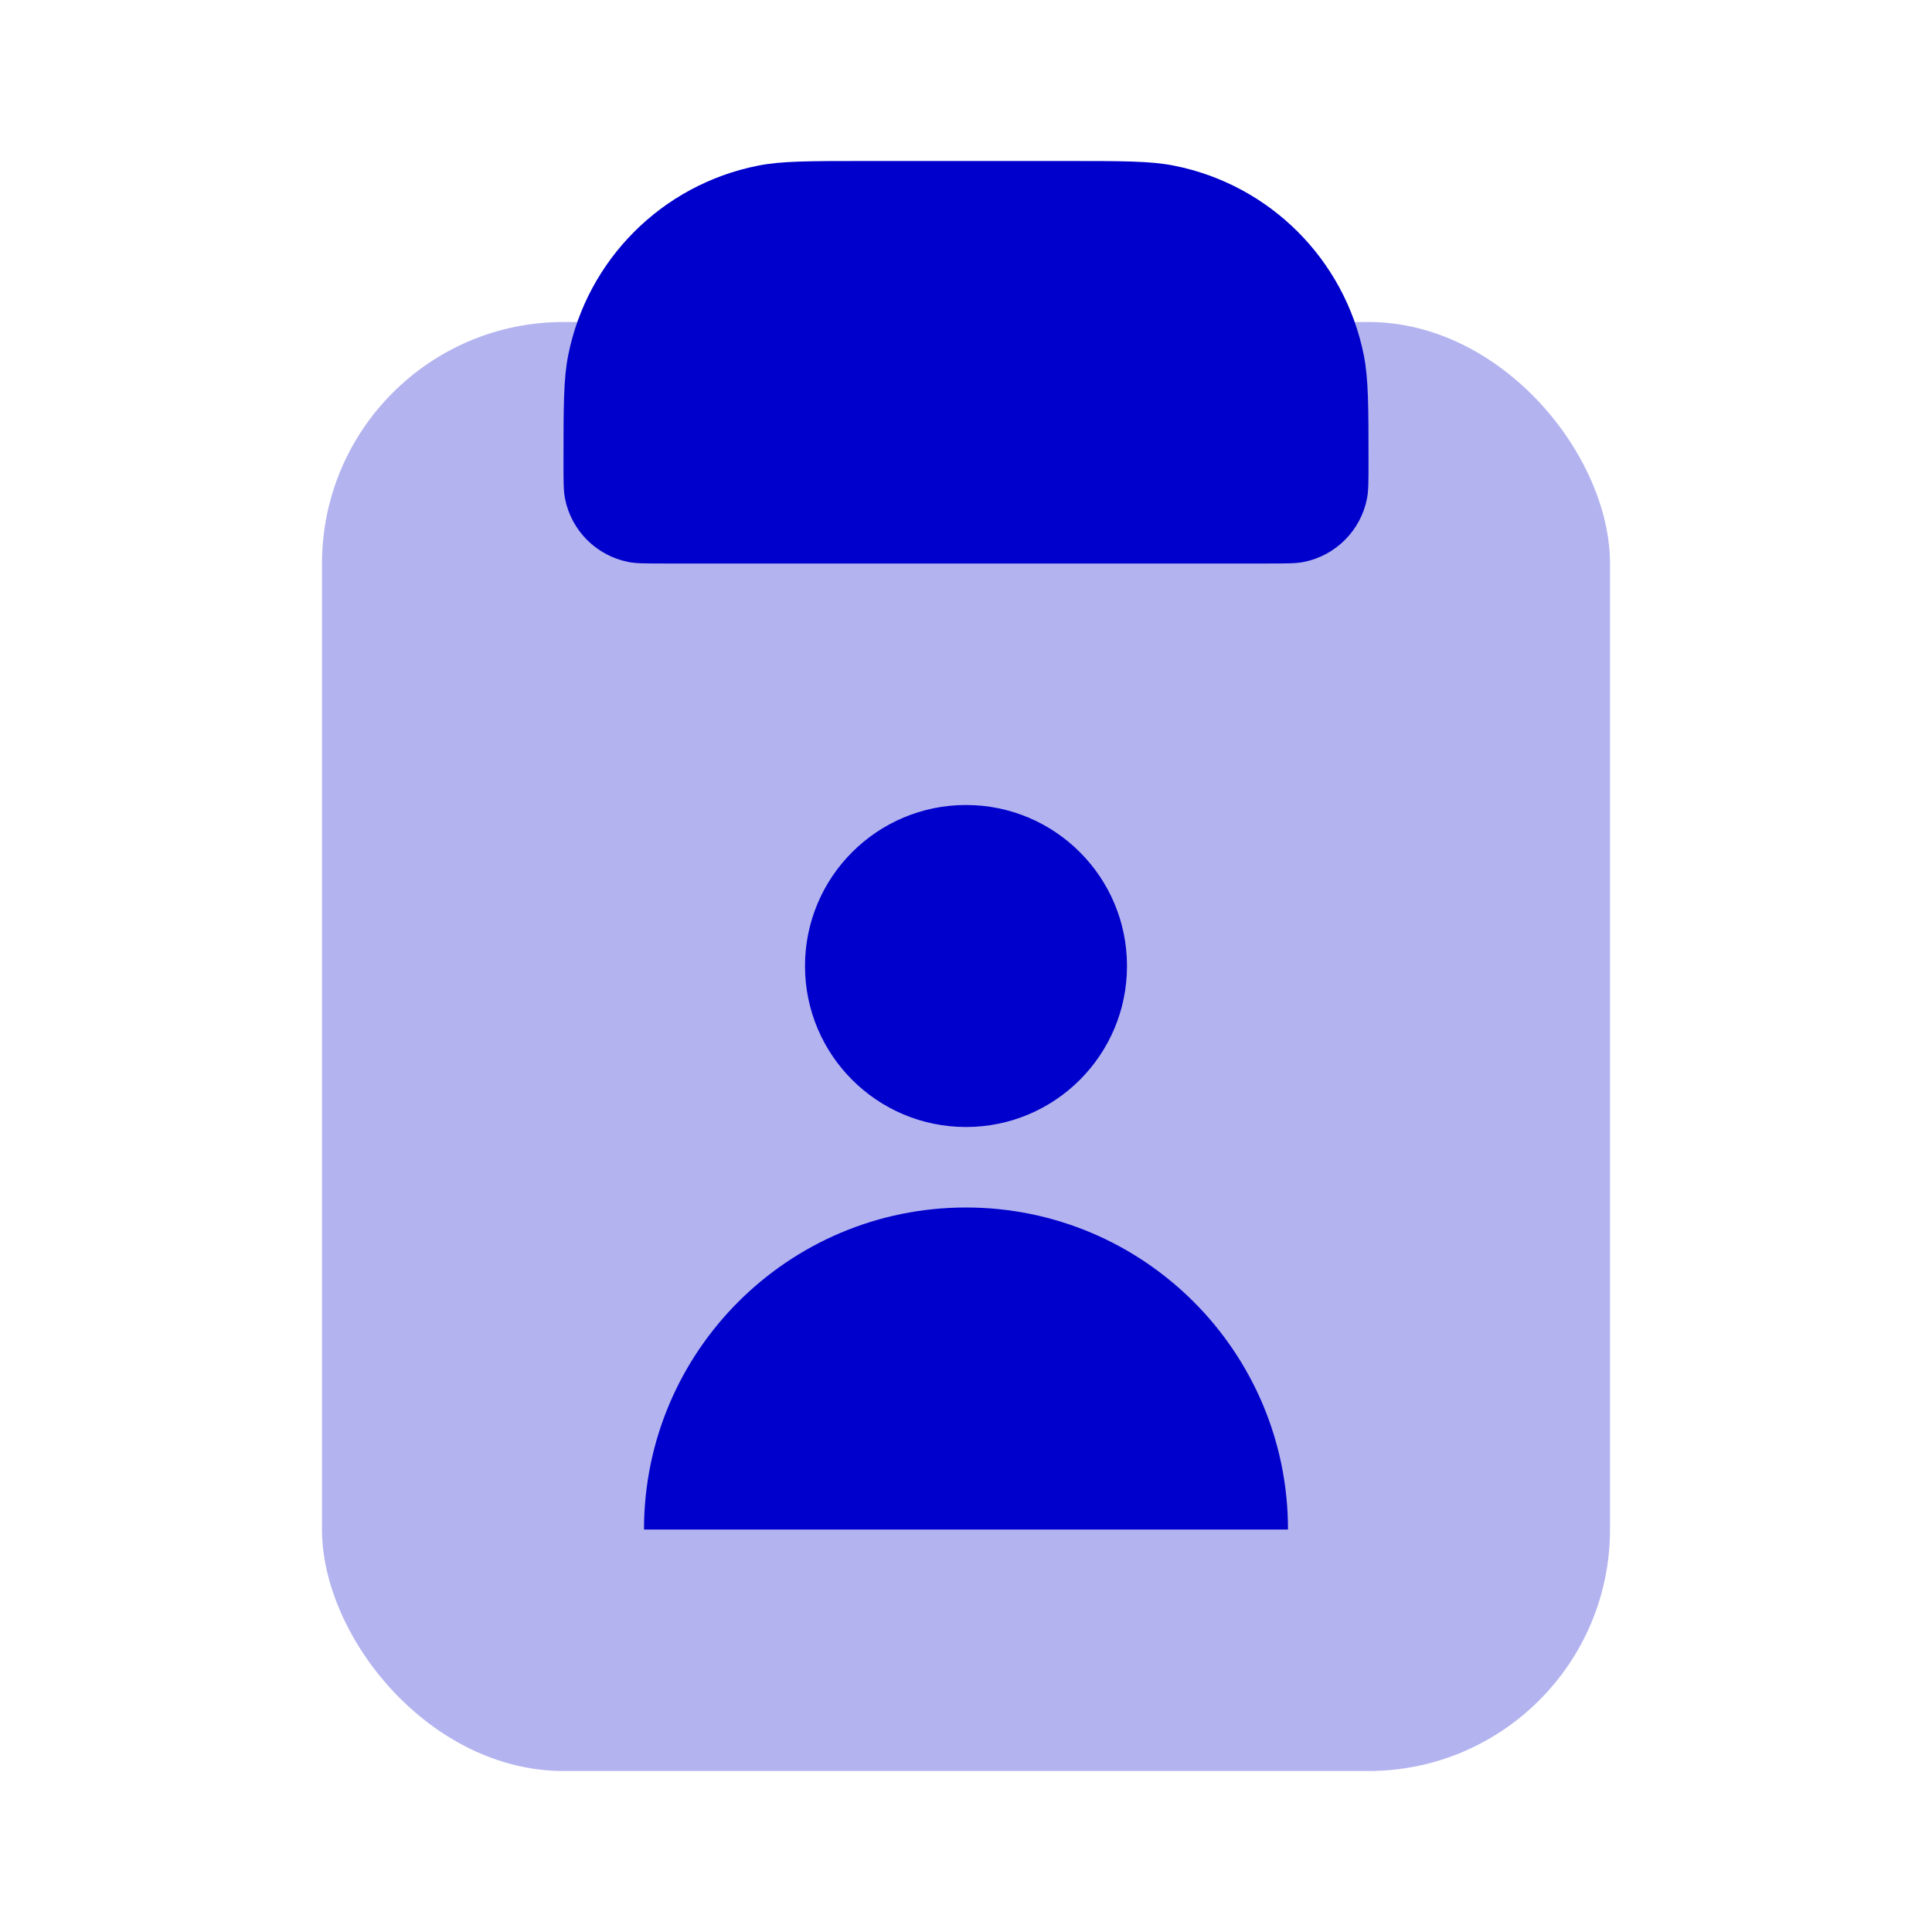 <svg width="24" height="24" viewBox="0 0 24 24" fill="none" xmlns="http://www.w3.org/2000/svg">
<rect opacity="0.3" x="4" y="4" width="16" height="18" rx="3" fill="#0000CC"/>
<path d="M7.058 4.415C7 4.705 7 5.053 7 5.75C7 5.982 7 6.098 7.019 6.195C7.098 6.592 7.408 6.902 7.805 6.981C7.902 7 8.018 7 8.25 7H15.75C15.982 7 16.099 7 16.195 6.981C16.592 6.902 16.902 6.592 16.981 6.195C17 6.098 17 5.982 17 5.75C17 5.053 17 4.705 16.942 4.415C16.706 3.225 15.775 2.294 14.585 2.058C14.296 2 13.947 2 13.25 2H10.75C10.053 2 9.705 2 9.415 2.058C8.225 2.294 7.294 3.225 7.058 4.415Z" fill="#0000CC"/>
<path d="M10 12C10 10.895 10.896 10 12 10C13.105 10 14 10.895 14 12C14 13.105 13.105 14 12 14C10.896 14 10 13.105 10 12Z" fill="#0000CC"/>
<path d="M16 19C16 16.791 14.209 15 12 15C9.791 15 8 16.791 8 19H16Z" fill="#0000CC"/>
</svg>

